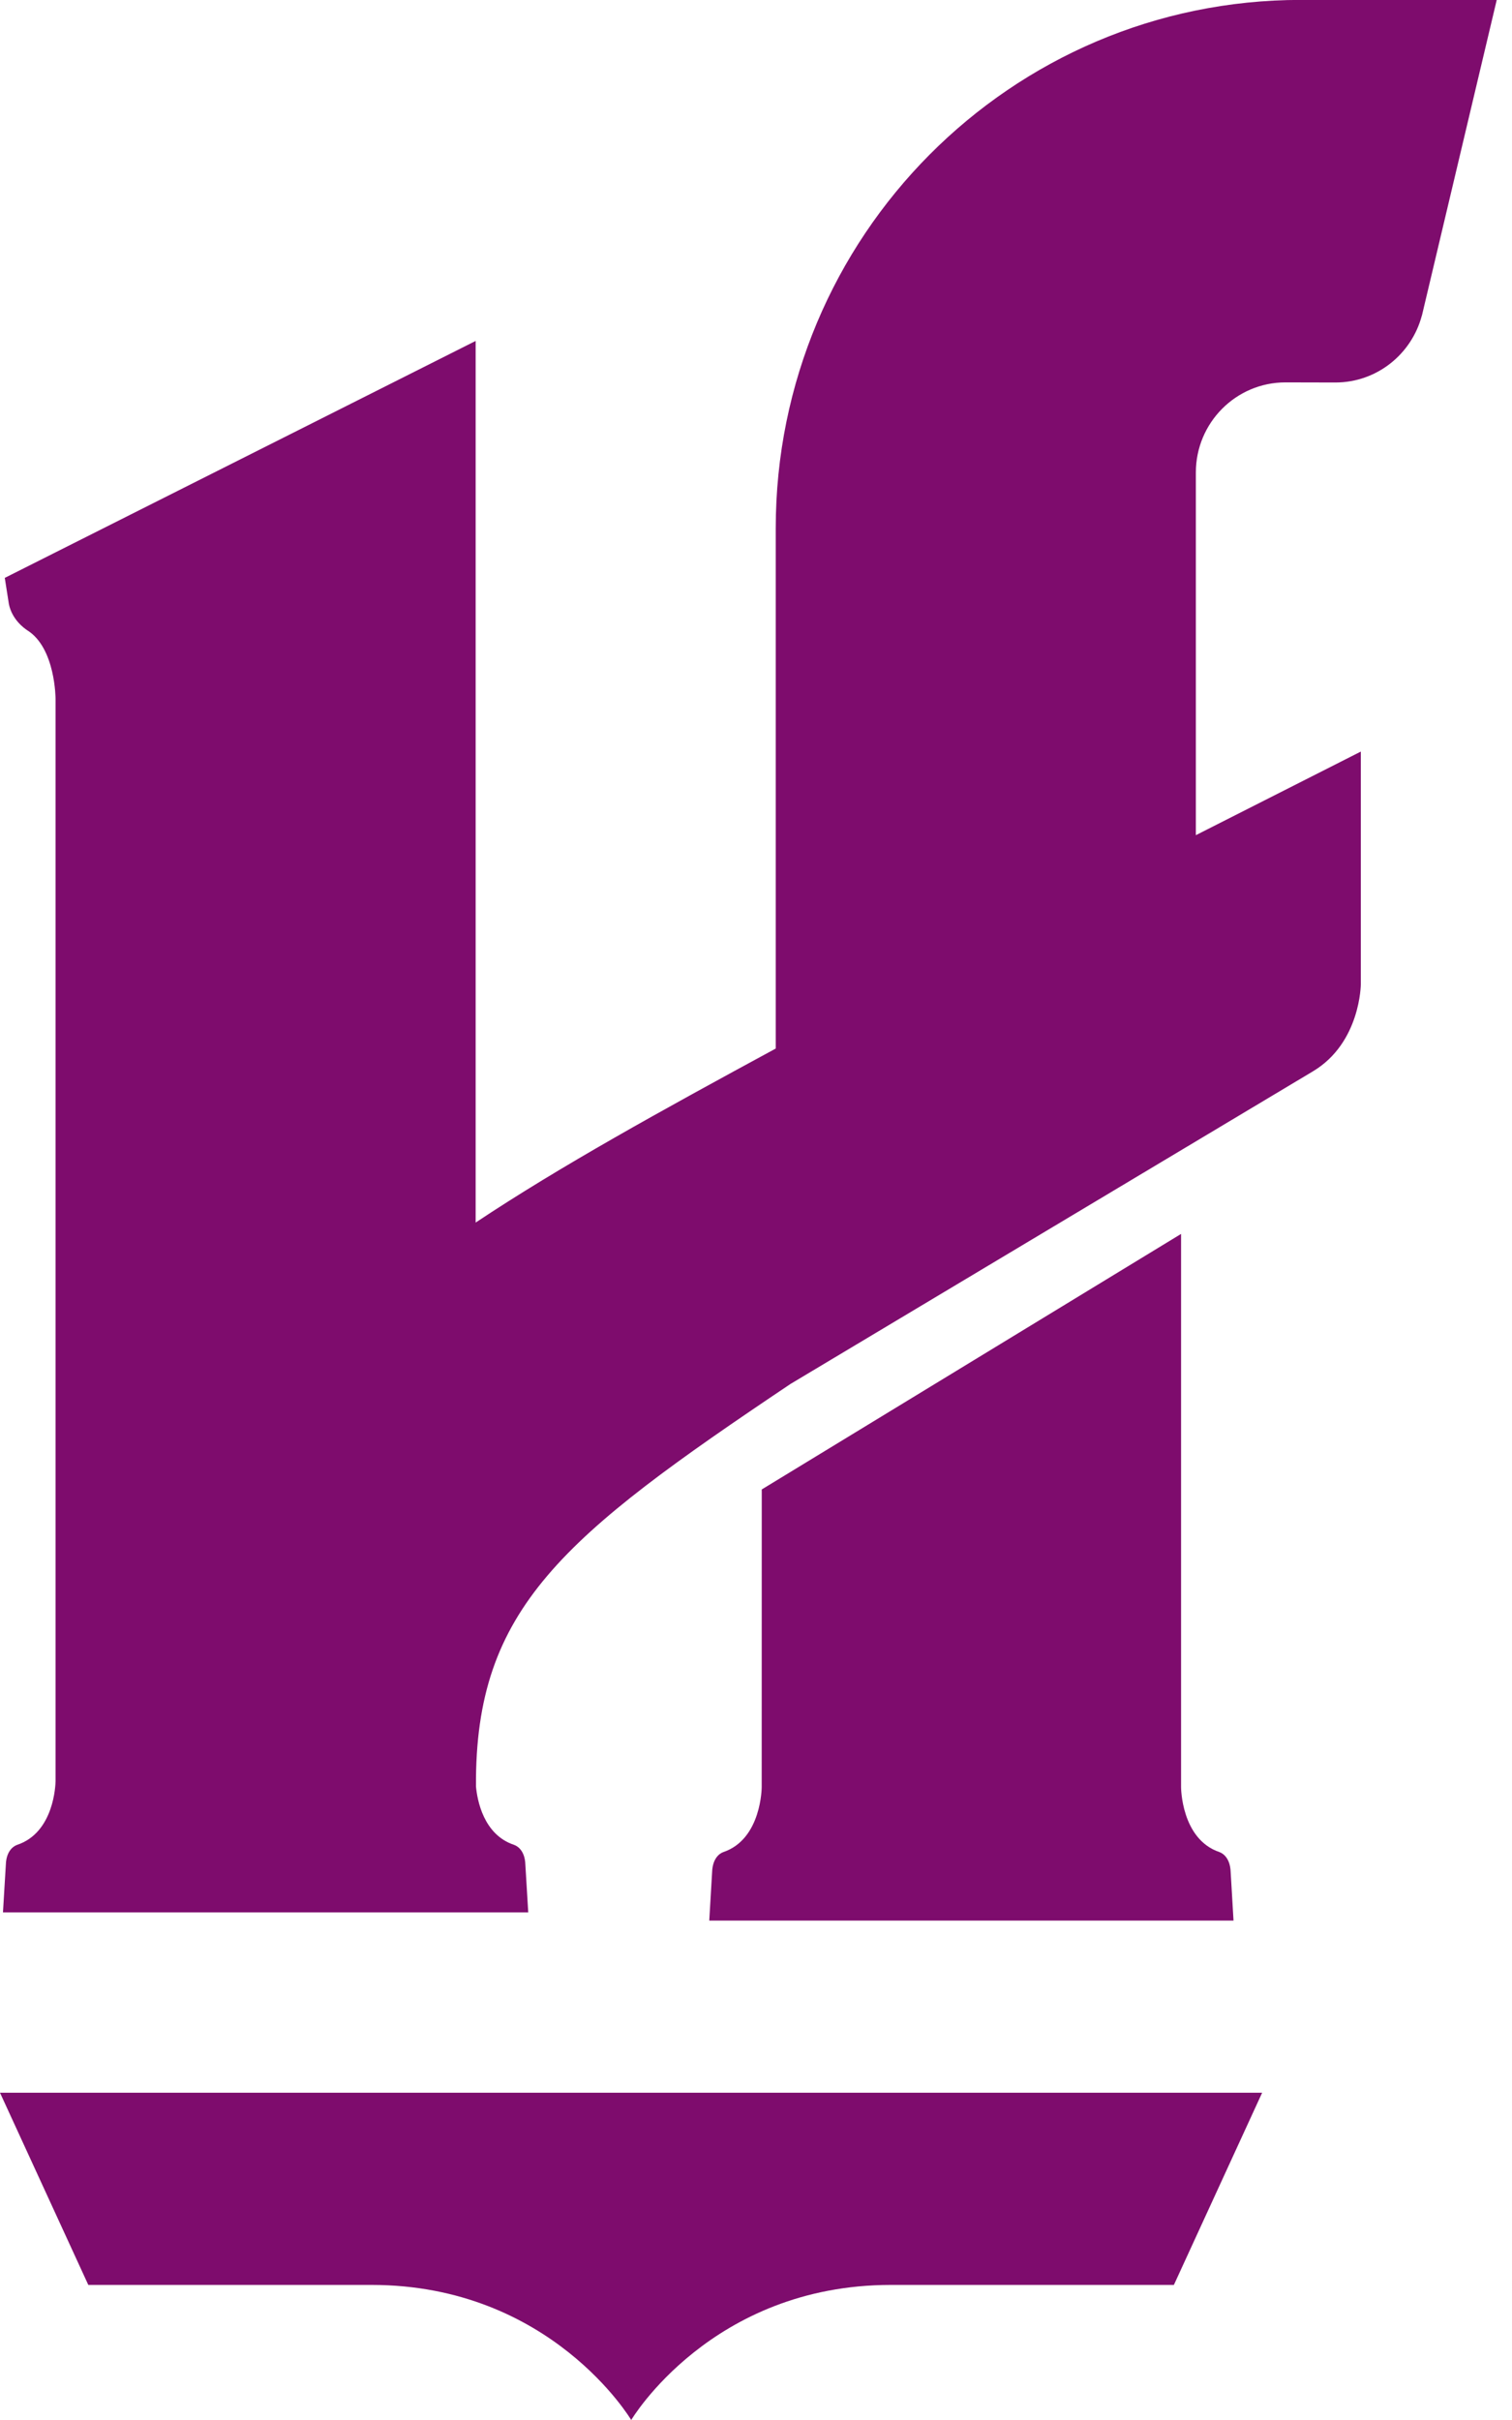<svg height="88" viewBox="0 0 55 88" width="55" xmlns="http://www.w3.org/2000/svg"><path d="m3.212 83.088-3.212-6.988h45.911l-3.21 6.988h-10.293c-6.532 0-9.447 4.912-9.447 4.912s-2.914-4.912-9.445-4.912zm24.497-28.926 15.253-9.292v20.116s0 1.896 1.401 2.364v.002s.387.108.404.735l.103 1.752h-19.07l.103-1.752c.017-.628.403-.735.403-.735l.001-.002c1.4-.468 1.4-2.364 1.4-2.364zm19.612-54.162h7.123l-2.723 11.484-.002-.003c-.372 1.397-1.637 2.428-3.144 2.428l-1.816-.004c-1.8 0-3.259 1.468-3.259 3.278v13.187l6.001-3.04v8.458s-.008 2.132-1.741 3.169l-18.998 11.364c-8.291 5.559-11.487 8.155-11.448 14.639.045.493.27 1.759 1.392 2.128v.002s.389.106.405.725l.104 1.726h-19.107l.104-1.726c.017-.619.405-.725.405-.725v-.002c1.356-.445 1.402-2.202 1.404-2.318v-39.352s.003-1.855-1.029-2.498v-.001c-.118-.076-.552-.391-.668-.949l-.15-.956 1.847-.929 15.281-7.687v32.059c3.077-2.048 6.776-4.084 10.916-6.328v-18.917c0-10.612 8.553-19.215 19.103-19.215z" fill="#7e0c6d" fill-rule="evenodd"/></svg>